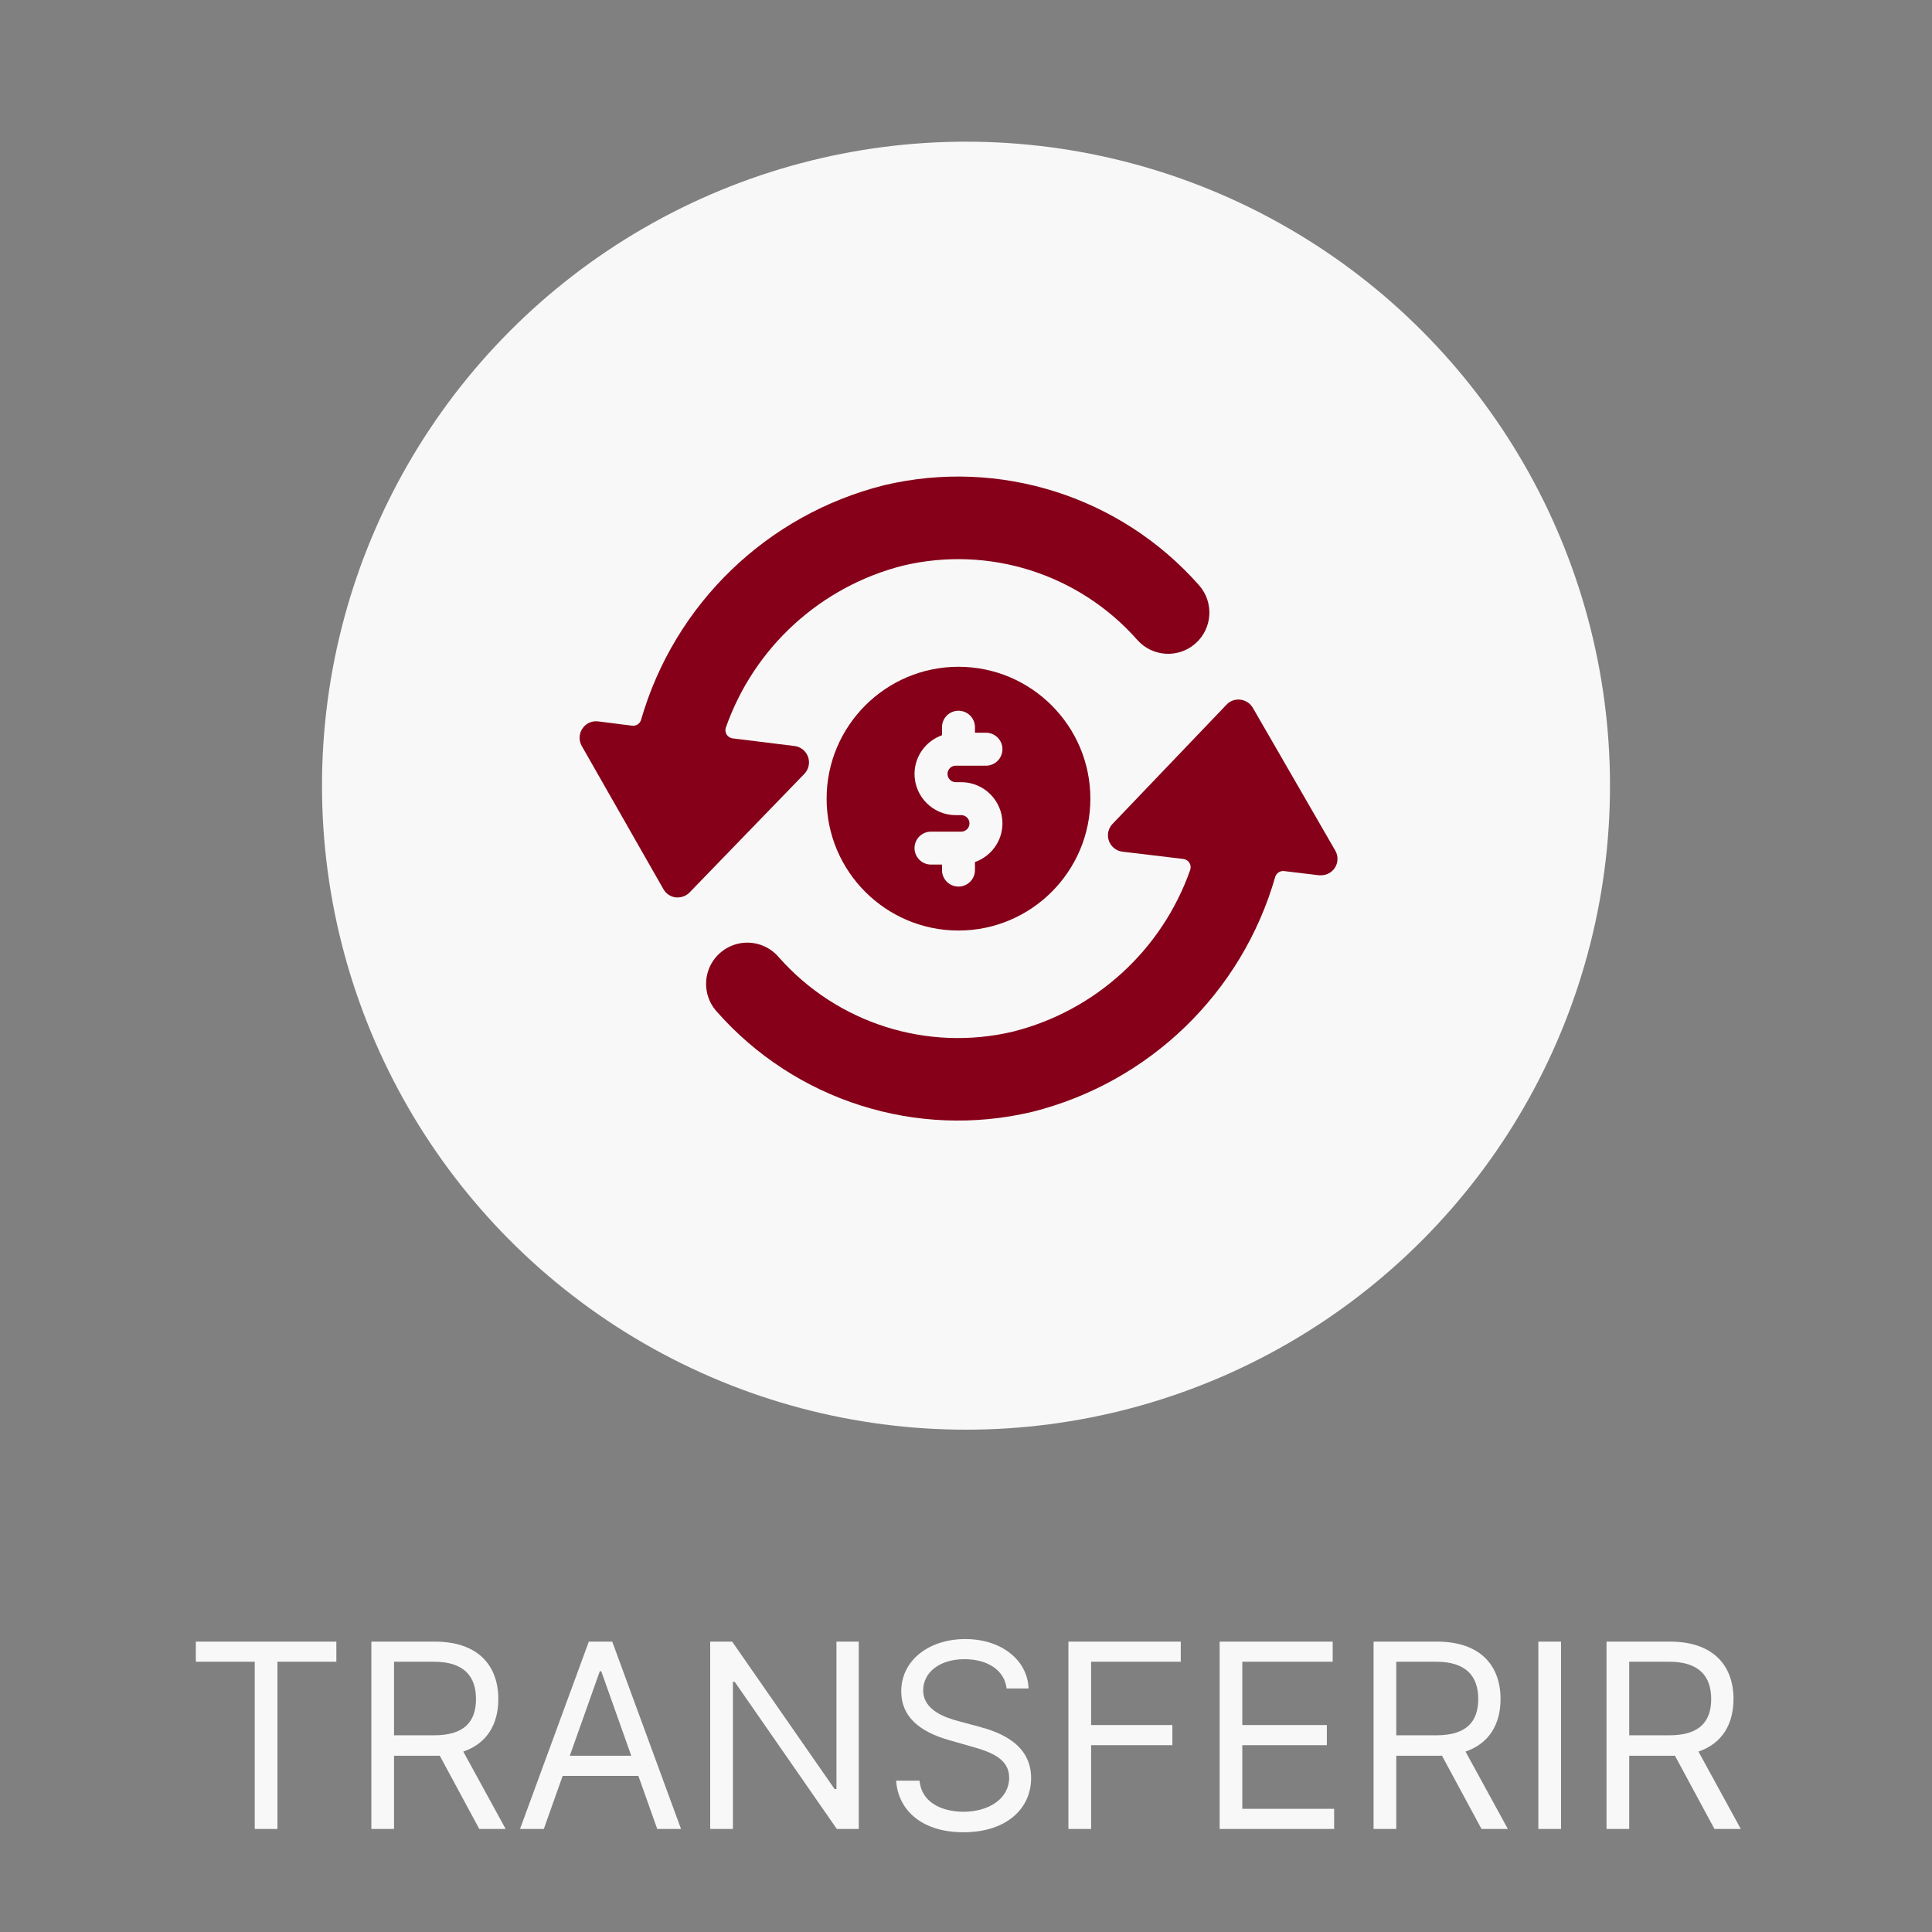 <svg width="75" height="75" viewBox="0 0 75 75" fill="none" xmlns="http://www.w3.org/2000/svg">
<rect x="0" y="0" width="75" height="75" fill="#808080" stroke="none"/>
<circle cx="37.5" cy="30.5" r="25" fill="#F8F8F8"/>
<path fill-rule="evenodd" clip-rule="evenodd" d="M44.149 24.841C41.883 22.274 38.387 21.166 35.056 21.957C31.857 22.768 29.277 25.125 28.18 28.236C28.146 28.327 28.156 28.428 28.206 28.511C28.256 28.593 28.34 28.649 28.436 28.663L30.841 28.96C31.082 28.989 31.287 29.152 31.368 29.381C31.45 29.61 31.394 29.866 31.225 30.041L26.772 34.642C26.651 34.767 26.485 34.837 26.312 34.837C26.286 34.839 26.259 34.839 26.233 34.837C26.032 34.812 25.855 34.695 25.755 34.519L22.584 28.959C22.464 28.748 22.473 28.487 22.608 28.285C22.74 28.083 22.976 27.974 23.215 28.004L24.538 28.171C24.695 28.191 24.842 28.094 24.886 27.943C26.185 23.445 29.777 19.977 34.318 18.837C38.798 17.774 43.499 19.267 46.546 22.719C47.132 23.381 47.071 24.393 46.408 24.979C45.746 25.565 44.735 25.503 44.149 24.841ZM51.835 33.02C51.957 33.23 51.95 33.491 51.816 33.693C51.697 33.872 51.496 33.979 51.281 33.978C51.255 33.98 51.23 33.98 51.204 33.978L49.849 33.815C49.693 33.797 49.547 33.894 49.503 34.044C48.209 38.549 44.613 42.024 40.066 43.163C35.586 44.226 30.884 42.734 27.836 39.282C27.442 38.856 27.309 38.25 27.489 37.698C27.669 37.146 28.134 36.735 28.704 36.623C29.273 36.512 29.859 36.718 30.234 37.161C32.5 39.728 35.995 40.837 39.327 40.047C42.525 39.239 45.107 36.883 46.203 33.772C46.235 33.679 46.224 33.578 46.173 33.495C46.122 33.412 46.036 33.356 45.939 33.345L43.572 33.062C43.332 33.032 43.129 32.87 43.047 32.641C42.966 32.413 43.021 32.159 43.188 31.984L47.614 27.355C47.752 27.207 47.953 27.135 48.153 27.162C48.354 27.185 48.532 27.301 48.634 27.476L51.835 33.02Z" fill="#850018"/>
<path d="M37.208 25.884C34.385 25.884 32.089 28.18 32.089 31.004C32.089 33.827 34.385 36.123 37.208 36.123C40.032 36.123 42.328 33.827 42.328 31.004C42.328 28.18 40.032 25.884 37.208 25.884ZM37.102 30.364H37.315C38.197 30.364 38.915 31.081 38.915 31.964C38.915 32.658 38.468 33.244 37.848 33.465V33.777C37.848 34.13 37.562 34.417 37.208 34.417C36.855 34.417 36.568 34.13 36.568 33.777V33.563H36.142C35.788 33.563 35.502 33.277 35.502 32.923C35.502 32.57 35.788 32.284 36.142 32.284H37.315C37.492 32.284 37.635 32.14 37.635 31.964C37.635 31.787 37.492 31.644 37.315 31.644H37.102C36.219 31.644 35.502 30.926 35.502 30.044C35.502 29.349 35.949 28.763 36.568 28.542V28.23C36.568 27.877 36.855 27.591 37.208 27.591C37.562 27.591 37.848 27.877 37.848 28.23V28.444H38.275C38.628 28.444 38.915 28.73 38.915 29.084C38.915 29.437 38.628 29.724 38.275 29.724H37.102C36.925 29.724 36.782 29.867 36.782 30.044C36.782 30.22 36.925 30.364 37.102 30.364Z" fill="#850018"/>
<path d="M7.602 64.508H9.889V71H10.77V64.508H13.057V63.727H7.602V64.508ZM14.416 71H15.296V68.159H16.887C16.951 68.159 17.012 68.159 17.072 68.156L18.606 71H19.629L17.985 67.996C18.912 67.68 19.345 66.923 19.345 65.957C19.345 64.672 18.578 63.727 16.873 63.727H14.416V71ZM15.296 67.364V64.508H16.845C18.024 64.508 18.478 65.084 18.478 65.957C18.478 66.831 18.024 67.364 16.859 67.364H15.296ZM21.111 71L21.842 68.94H24.782L25.514 71H26.437L23.767 63.727H22.858L20.187 71H21.111ZM22.119 68.159L23.284 64.878H23.341L24.506 68.159H22.119ZM33.337 63.727H32.471V69.452H32.4L28.422 63.727H27.57V71H28.451V65.29H28.522L32.485 71H33.337V63.727ZM39.077 65.546H39.929C39.89 64.448 38.878 63.628 37.472 63.628C36.08 63.628 34.986 64.438 34.986 65.659C34.986 66.639 35.696 67.222 36.832 67.548L37.727 67.804C38.494 68.017 39.176 68.287 39.176 69.011C39.176 69.807 38.409 70.332 37.401 70.332C36.534 70.332 35.767 69.949 35.696 69.125H34.787C34.872 70.318 35.838 71.128 37.401 71.128C39.077 71.128 40.028 70.204 40.028 69.026C40.028 67.662 38.736 67.222 37.983 67.023L37.244 66.824C36.705 66.682 35.838 66.398 35.838 65.617C35.838 64.921 36.477 64.409 37.443 64.409C38.324 64.409 38.992 64.828 39.077 65.546ZM41.476 71H42.357V67.747H45.511V66.966H42.357V64.508H45.837V63.727H41.476V71ZM47.346 71H51.791V70.219H48.226V67.747H51.508V66.966H48.226V64.508H51.735V63.727H47.346V71ZM53.322 71H54.203V68.159H55.794C55.858 68.159 55.918 68.159 55.978 68.156L57.512 71H58.535L56.891 67.996C57.818 67.68 58.251 66.923 58.251 65.957C58.251 64.672 57.484 63.727 55.779 63.727H53.322V71ZM54.203 67.364V64.508H55.751C56.93 64.508 57.385 65.084 57.385 65.957C57.385 66.831 56.93 67.364 55.765 67.364H54.203ZM60.599 63.727H59.719V71H60.599V63.727ZM62.365 71H63.246V68.159H64.837C64.901 68.159 64.961 68.159 65.021 68.156L66.555 71H67.578L65.934 67.996C66.861 67.68 67.294 66.923 67.294 65.957C67.294 64.672 66.527 63.727 64.822 63.727H62.365V71ZM63.246 67.364V64.508H64.794C65.973 64.508 66.428 65.084 66.428 65.957C66.428 66.831 65.973 67.364 64.808 67.364H63.246Z" fill="#F8F8F8"/>
</svg>
